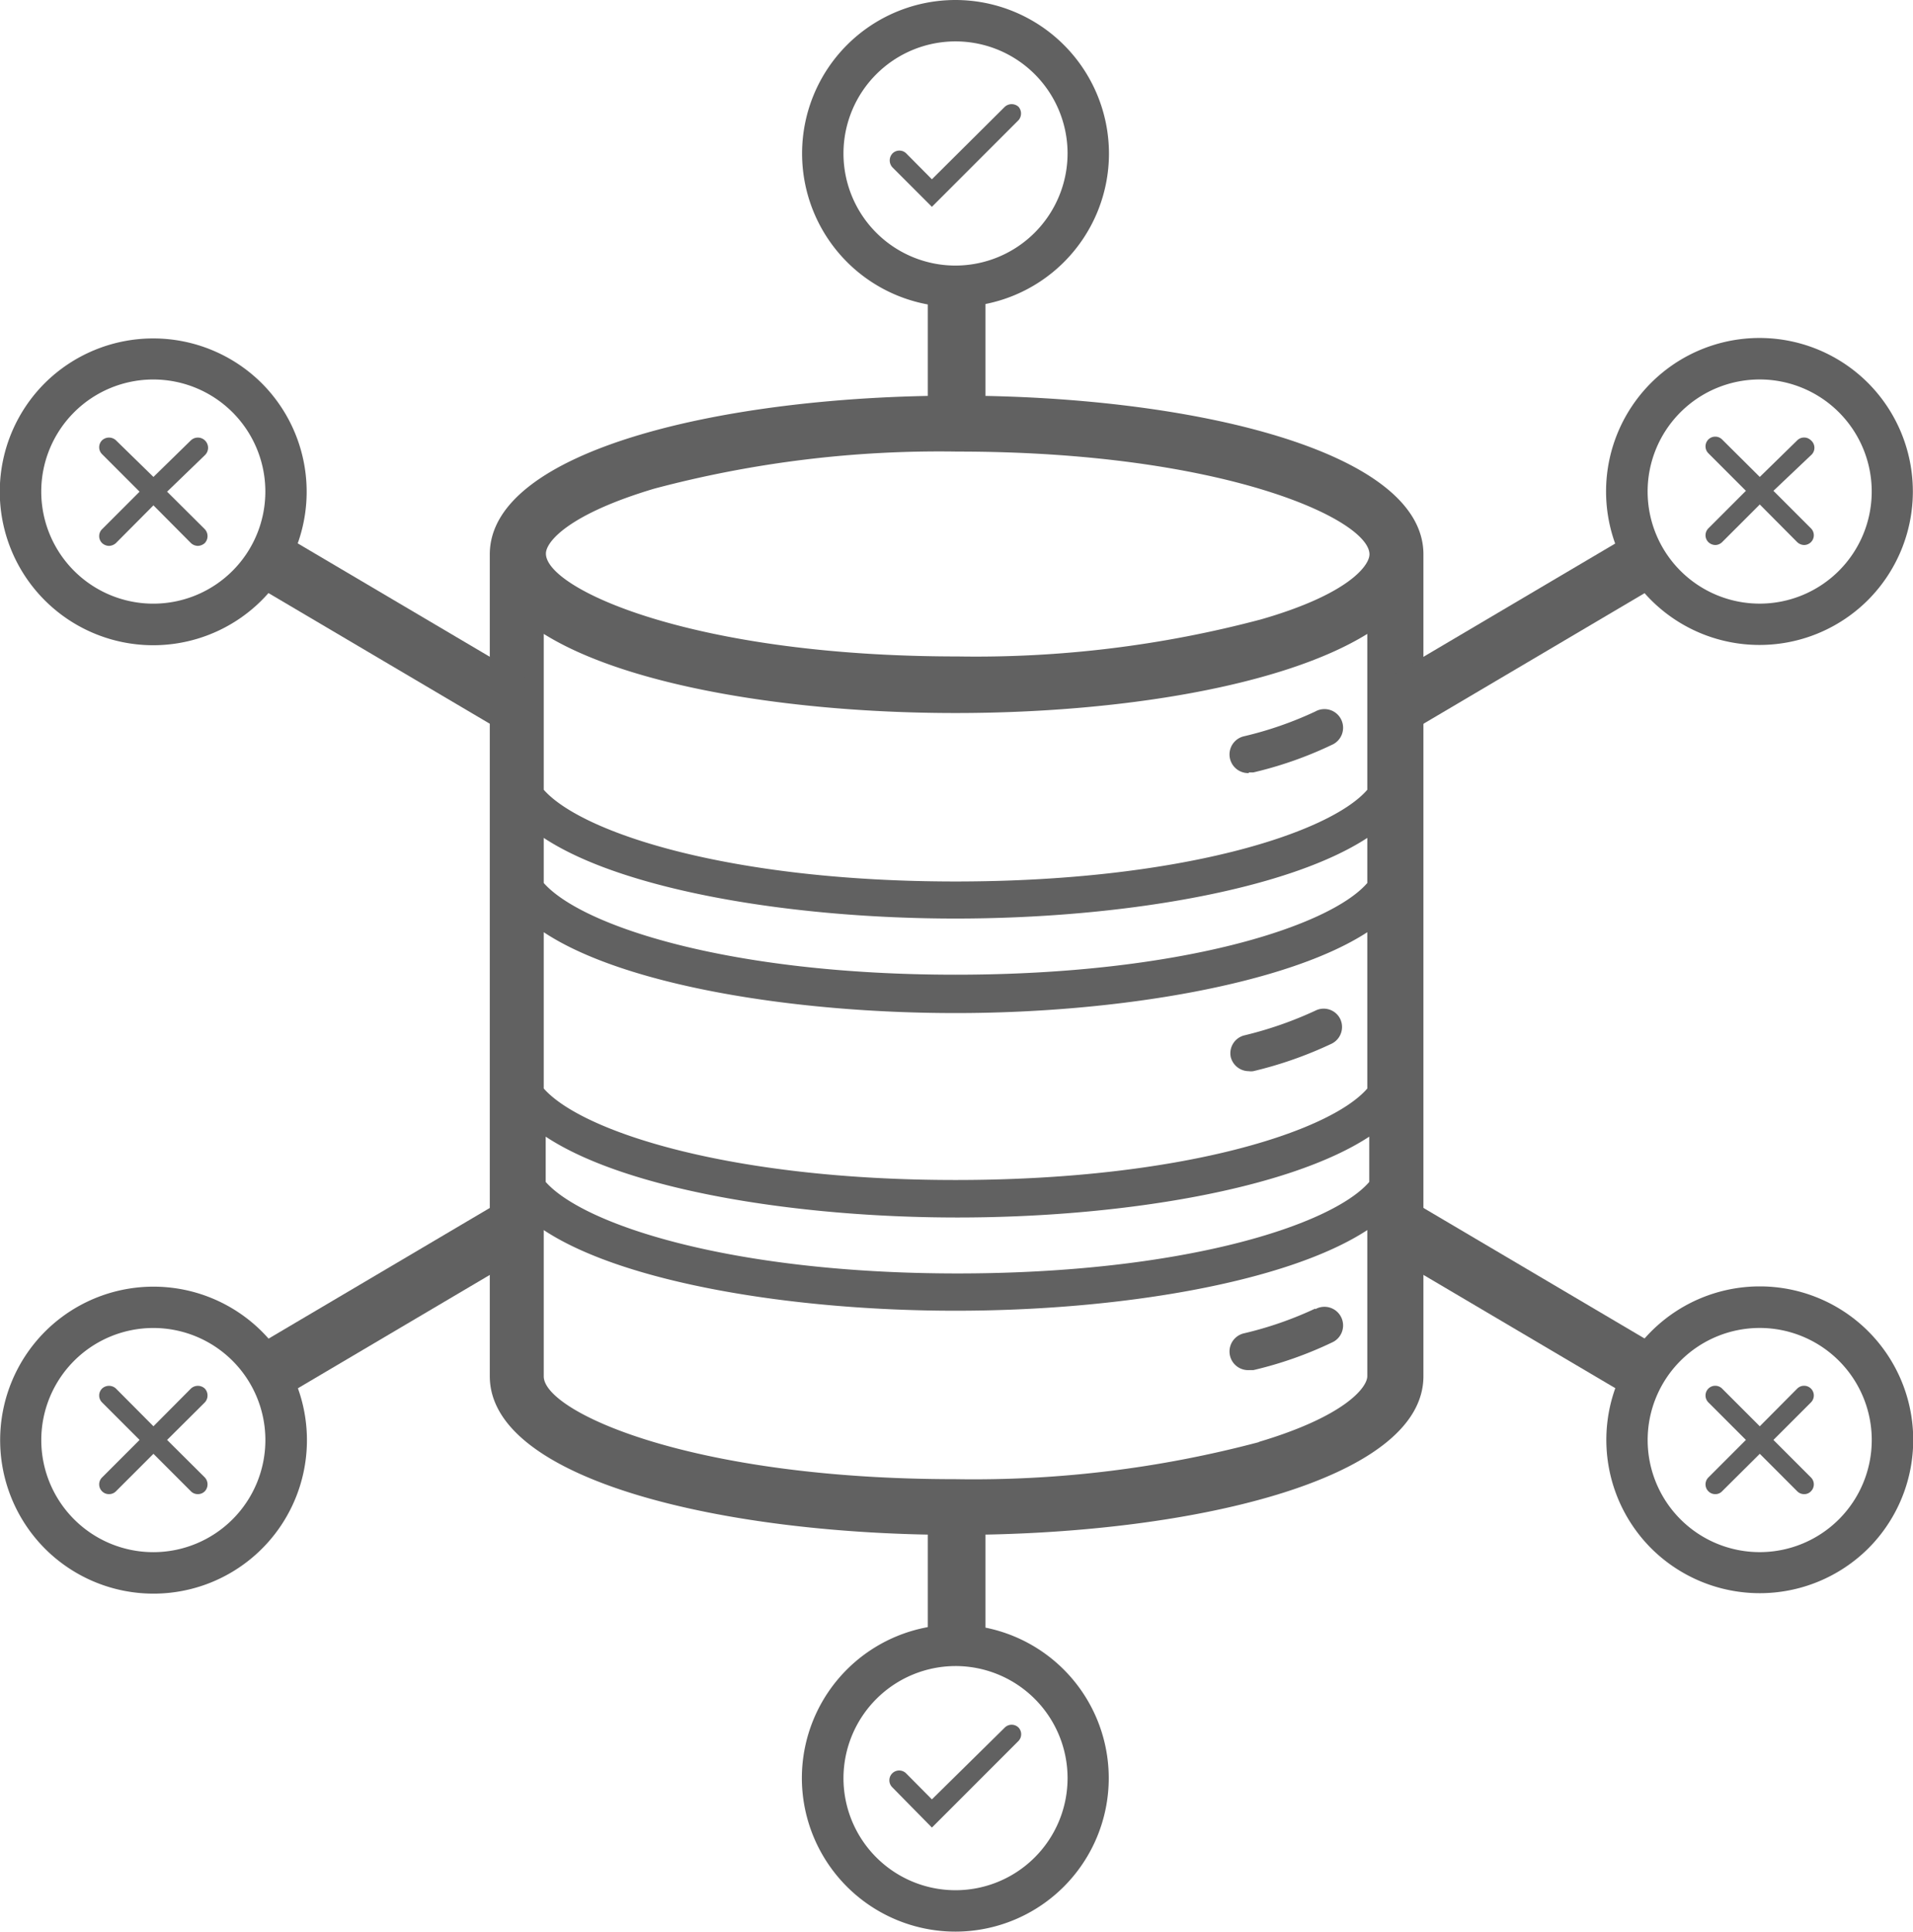<svg xmlns="http://www.w3.org/2000/svg" viewBox="0 0 88.27 89.1"><defs><style>.cls-1{fill:#616161;}</style></defs><title>Granular Privileged Access Controls</title><g id="Layer_2" data-name="Layer 2"><g id="Layer_1-2" data-name="Layer 1"><path class="cls-1" d="M44.14,18.25c-10.71,0-21.54,2.51-21.54,7.32V63.48c0,4.81,10.83,7.32,21.54,7.32s21.54-2.51,21.54-7.32V25.57C65.68,20.76,54.84,18.25,44.14,18.25ZM30.19,22.54a51.22,51.22,0,0,1,14-1.71c12.26,0,19,3.13,19,4.74,0,.53-1,1.85-5,3a51.27,51.27,0,0,1-14,1.71c-12.27,0-19-3.13-19-4.74C25.18,25,26.23,23.72,30.19,22.54Zm32.9,18.19c-1.73,2-8.62,4.23-19,4.23s-17.23-2.23-19-4.23V38.65c3.68,2.43,11.49,3.72,19,3.72s15.28-1.29,19-3.72Zm0,2.22v7.26c-1.73,2-8.62,4.22-19,4.22s-17.23-2.22-19-4.22V43c3.67,2.44,11.48,3.73,19,3.73S59.42,45.39,63.09,43ZM25.18,52.43c3.68,2.44,11.49,3.73,19,3.73s15.28-1.29,19-3.73v2.09c-1.73,2-8.62,4.22-19,4.22s-17.23-2.23-19-4.22Zm37.91-16c-1.73,2-8.62,4.23-19,4.23s-17.23-2.23-19-4.23V29.24c3.85,2.41,11.43,3.65,19,3.65s15.11-1.24,19-3.65Zm-5,30.09a51.27,51.27,0,0,1-14,1.71c-12.27,0-19-3.13-19-4.74V56.74c3.67,2.43,11.48,3.72,19,3.72s15.28-1.29,19-3.72v6.74C63.09,64,62.05,65.33,58.09,66.51Z"/><path class="cls-1" d="M57.62,35.63l.21,0a17.79,17.79,0,0,0,3.62-1.27.86.86,0,1,0-.76-1.54,16.75,16.75,0,0,1-3.28,1.14.86.86,0,0,0,.21,1.7Z"/><path class="cls-1" d="M57.62,49.41a.75.75,0,0,0,.21,0,18.42,18.42,0,0,0,3.62-1.27A.86.86,0,0,0,61.84,47a.85.85,0,0,0-1.15-.38,17.44,17.44,0,0,1-3.28,1.14.85.85,0,0,0-.62,1A.86.86,0,0,0,57.62,49.41Z"/><path class="cls-1" d="M60.69,60.36a16.75,16.75,0,0,1-3.28,1.14.86.86,0,0,0,.21,1.7l.21,0a17.79,17.79,0,0,0,3.62-1.27.86.86,0,1,0-.76-1.54Z"/><path class="cls-1" d="M44.09,0a7.08,7.08,0,1,0,7.08,7.08A7.09,7.09,0,0,0,44.09,0Zm0,12.25a5.17,5.17,0,1,1,5.17-5.17A5.18,5.18,0,0,1,44.09,12.25Z"/><path class="cls-1" d="M47,4.93a.47.47,0,0,0-.64,0L43,8.27,41.82,7.08a.45.45,0,0,0-.64,0,.47.47,0,0,0,0,.64L43,9.54l4-4A.47.47,0,0,0,47,4.93Z"/><path class="cls-1" d="M44.09,89.1A7.08,7.08,0,1,0,37,82,7.09,7.09,0,0,0,44.09,89.1Zm0-12.25A5.17,5.17,0,1,1,38.92,82,5.18,5.18,0,0,1,44.09,76.85Z"/><path class="cls-1" d="M47,79.69a.45.45,0,0,0-.64,0L43,83l-1.19-1.2a.45.45,0,0,0-.64.64L43,84.3l4-4A.45.45,0,0,0,47,79.69Z"/><rect class="cls-1" x="63.55" y="27.75" width="13.61" height="2.66" transform="translate(-5.01 39.81) rotate(-30.56)"/><rect class="cls-1" x="11.21" y="58.6" width="13.76" height="2.66" transform="translate(-27.96 17.52) rotate(-30.56)"/><rect class="cls-1" x="16.59" y="22.29" width="2.66" height="13.58" transform="translate(-16.23 29.73) rotate(-59.45)"/><rect class="cls-1" x="68.96" y="53.16" width="2.66" height="13.66" transform="translate(-17.09 90.03) rotate(-59.45)"/><rect class="cls-1" x="42.81" y="13.01" width="2.66" height="6.08"/><rect class="cls-1" x="42.81" y="69.4" width="2.66" height="6.74"/><path class="cls-1" d="M86.2,71.43a7.08,7.08,0,1,0-10,0A7.1,7.1,0,0,0,86.2,71.43Zm-8.66-8.66a5.17,5.17,0,1,1,0,7.31A5.17,5.17,0,0,1,77.54,62.77Z"/><path class="cls-1" d="M86.2,17.67a7.08,7.08,0,1,0,0,10A7.09,7.09,0,0,0,86.2,17.67Zm-8.66,8.66a5.17,5.17,0,1,1,7.31,0A5.17,5.17,0,0,1,77.54,26.33Z"/><path class="cls-1" d="M83.56,64.05a.45.45,0,0,0-.63,0L81.2,65.79l-1.74-1.74a.45.45,0,0,0-.63,0,.45.45,0,0,0,0,.64l1.73,1.73-1.73,1.73a.45.45,0,0,0,0,.64.44.44,0,0,0,.32.13.42.42,0,0,0,.31-.13l1.74-1.73,1.73,1.73a.44.44,0,0,0,.32.13.42.42,0,0,0,.31-.13.45.45,0,0,0,0-.64l-1.73-1.73,1.73-1.73A.45.45,0,0,0,83.56,64.05Z"/><path class="cls-1" d="M83.56,20.31a.45.45,0,0,0-.63,0L81.2,22l-1.74-1.73a.45.45,0,0,0-.63,0,.45.45,0,0,0,0,.64l1.73,1.73-1.73,1.73a.45.45,0,0,0,0,.64.48.48,0,0,0,.32.13.46.46,0,0,0,.31-.13l1.74-1.74,1.73,1.74a.48.48,0,0,0,.32.13.46.46,0,0,0,.31-.13.45.45,0,0,0,0-.64l-1.73-1.73L83.56,21A.45.45,0,0,0,83.56,20.31Z"/><path class="cls-1" d="M2.07,17.67a7.08,7.08,0,1,0,10,0A7.1,7.1,0,0,0,2.07,17.67Zm8.66,8.66a5.17,5.17,0,1,1,0-7.31A5.17,5.17,0,0,1,10.73,26.33Z"/><path class="cls-1" d="M2.07,71.43a7.08,7.08,0,1,0,0-10A7.09,7.09,0,0,0,2.07,71.43Zm8.66-8.66a5.17,5.17,0,1,1-7.31,0A5.17,5.17,0,0,1,10.73,62.77Z"/><path class="cls-1" d="M9.45,20.31a.47.47,0,0,0-.64,0L7.08,22,5.35,20.31a.47.47,0,0,0-.64,0,.45.45,0,0,0,0,.64l1.73,1.73L4.71,24.41a.45.45,0,0,0,0,.64.48.48,0,0,0,.32.13.5.5,0,0,0,.32-.13l1.73-1.74,1.73,1.74a.48.48,0,0,0,.32.13.5.5,0,0,0,.32-.13.47.47,0,0,0,0-.64L7.71,22.68,9.45,21A.47.47,0,0,0,9.45,20.31Z"/><path class="cls-1" d="M9.45,64.05a.47.47,0,0,0-.64,0L7.08,65.79,5.35,64.05a.47.47,0,0,0-.64,0,.45.45,0,0,0,0,.64l1.73,1.73L4.71,68.15a.45.45,0,0,0,0,.64.44.44,0,0,0,.32.13.45.45,0,0,0,.32-.13l1.73-1.73,1.73,1.73a.44.44,0,0,0,.32.13.45.45,0,0,0,.32-.13.47.47,0,0,0,0-.64L7.71,66.42l1.74-1.73A.47.47,0,0,0,9.45,64.05Z"/></g></g></svg>